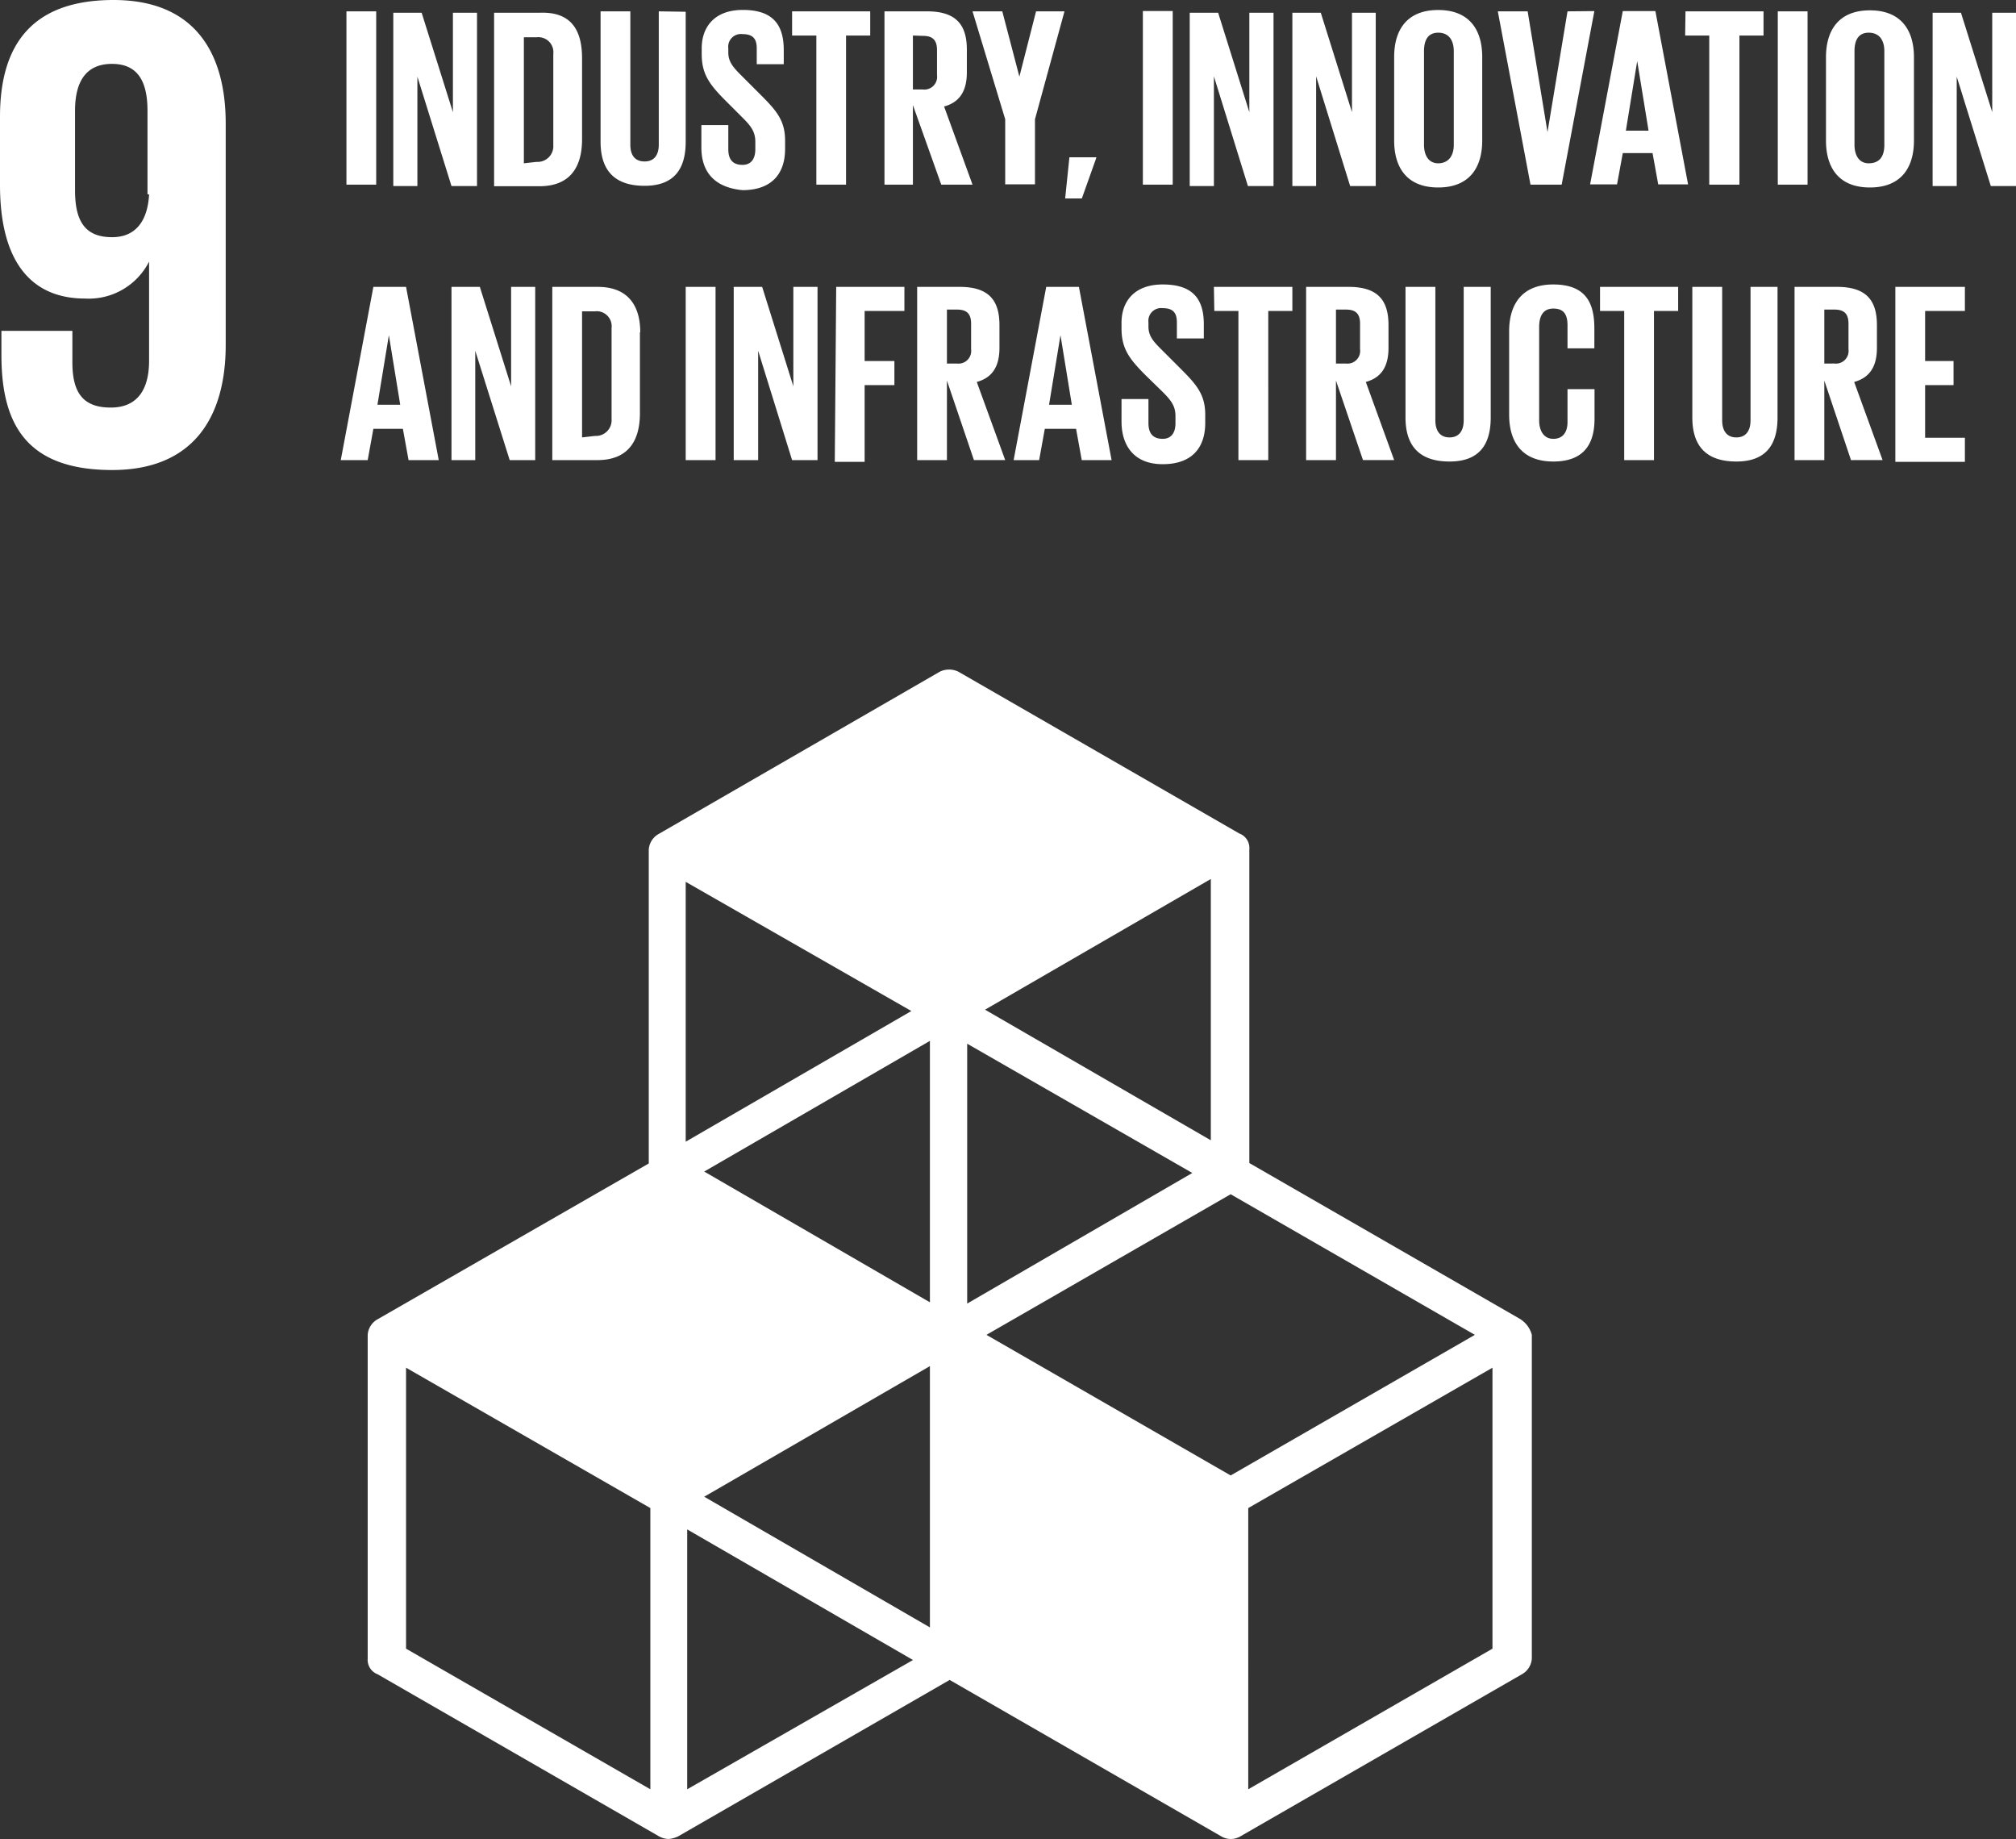 <svg xmlns="http://www.w3.org/2000/svg" viewBox="0 0 241.79 220.51"><rect x="0" y="0" width="241.79" height="220.51" fill="#333333" stroke="none"/><defs><style>.cls-1{fill:#fff;}</style></defs><g id="Livello_2" data-name="Livello 2"><g id="Layer_1" data-name="Layer 1"><path class="cls-1" d="M27.07,14.81C27.07,6.3,23.33,0,13.62,0,3.75,0,0,5.45,0,14v8.18c0,9,3.58,13.62,10.22,13.62a8.11,8.11,0,0,0,7.66-4.43V43.25c0,3.41-1.36,5.62-4.6,5.62-3.4,0-4.6-1.87-4.6-5.45V39.67H.17v2.9c0,8.17,2.89,13.79,13.28,13.79,9.71,0,13.62-6.3,13.62-15V14.81Zm-9.19,8.52c-.17,3.06-1.53,5.11-4.43,5.11C10.22,28.44,9,26.56,9,22.82V13.28c0-3.57,1.37-5.62,4.43-5.62s4.26,2.05,4.26,5.62v10ZM182.37,158.19l-32.53-18.73V101.83a1.84,1.84,0,0,0-1.19-1.88L114.94,80.54a2.54,2.54,0,0,0-2.22,0L79,100a2.31,2.31,0,0,0-1.19,1.88v37.63L45.29,158.19a2.31,2.31,0,0,0-1.19,1.87v38.82a1.85,1.85,0,0,0,1.19,1.88L79,220.17a2.46,2.46,0,0,0,1.19.34,3.15,3.15,0,0,0,1.19-.34l32.52-18.73,32.53,18.73a2.25,2.25,0,0,0,2.38,0l33.72-19.41a2.32,2.32,0,0,0,1.19-1.88V160.06a3.19,3.19,0,0,0-1.36-1.87Zm-70.84,36.95L84.46,179.47l27.07-15.66v31.33ZM143,140.65,116,156.31V125.15L143,140.65Zm-31.5,15.49L84.46,140.48l27.07-15.67v31.33Zm6.81,3.92,29.29-16.86,29.29,16.86-29.29,16.86Zm26.91-23.33-27.08-15.66,27.08-15.67Zm-35.93-15.49L82.24,136.9V105.74l27.08,15.5ZM78,214.55,48.7,197.69V164L78,180.83Zm4.42,0V183.39l27.08,15.66-27.08,15.5ZM179,197.69l-29.29,16.86V180.83L179,164Z"/><path class="cls-1" d="M41.55,1.36h3.57V22.14H41.55Zm8.51,7.83V22.31H47.17V1.53h3.4l3.75,11.92V1.53h2.89V22.31H54.15L50.06,9.19ZM69.81,7v9.71c0,3.23-1.36,5.62-5.11,5.62H59.26V1.53H64.7C68.62,1.36,69.81,3.75,69.81,7ZM64.36,19.41a1.88,1.88,0,0,0,2-2V6.47a1.8,1.8,0,0,0-2-2H62.83V19.58l1.53-.17Zm17.88-18V17c0,3.23-1.36,5.28-4.93,5.28-3.75,0-5.28-2-5.28-5.28V1.36H75.6v16c0,1.19.51,2,1.71,2s1.7-.85,1.7-2v-16Zm1.88,16.35V15h3.23v2.9c0,1.19.51,1.87,1.7,1.87,1,0,1.54-.68,1.54-1.87V17c0-1.19-.51-1.88-1.54-2.9l-2-2c-2-2-2.89-3.24-2.89-5.62V5.79c0-2.55,1.53-4.6,4.93-4.6C92.63,1.19,94,2.89,94,6v1.7H90.76V5.79c0-1.19-.51-1.7-1.71-1.7a1.52,1.52,0,0,0-1.7,1.7V6.3c0,1.19.68,1.87,1.7,2.89l2.22,2.22c1.87,1.87,2.89,3.06,2.89,5.45v1c0,2.89-1.53,4.94-5.11,4.94-3.57-.34-4.93-2.39-4.93-5.11ZM95,1.36h9.37v2.9h-2.9V22.14H97.91V4.26H95V1.36ZM109.49,12.6v9.54h-3.41V1.36h5.11c3.58,0,4.77,1.71,4.77,4.6V8.68c0,2.22-.85,3.58-2.73,4.09l3.41,9.37h-3.75Zm0-8.34v6.47h1.19A1.53,1.53,0,0,0,112.38,9V6c0-1.19-.51-1.7-1.7-1.7Zm14.64,10v7.84h-3.57V14.3L116.64,1.36h3.57l2.05,7.83,2-7.83h3.41L124.13,14.3Zm7.32,4.77-1.7,4.77h-2l.51-4.94h3.23Zm5.62-17.71h3.58V22.14h-3.58Zm8.52,7.83V22.31h-2.9V1.53h3.41l3.74,11.92V1.53h2.9V22.31h-3.07Zm12.26,0V22.31H155V1.53h3.41l3.74,11.92V1.53H165V22.31h-3.07Zm9.36,7.67v-10c0-3.23,1.53-5.62,5.28-5.62s5.28,2.39,5.28,5.62V16.86c0,3.23-1.53,5.62-5.28,5.62S167.21,20.09,167.21,16.86Zm7.15.51V6.13c0-1.19-.51-2.21-1.87-2.21-1.19,0-1.7.85-1.7,2.21V17.37c0,1.19.51,2.21,1.7,2.21S174.36,18.73,174.36,17.37Zm16.86-16L187.3,22.14h-3.74L179.64,1.36h3.58l2.38,14.48L188,1.36Zm-.51,20.78,3.92-20.78h3.91l3.92,20.78h-3.58l-.68-3.75h-3.57l-.69,3.75ZM195,15.67h2.72l-1.36-8.35Zm7.15-14.31h9.36v2.9h-2.89V22.14H205V4.26h-2.89Zm11.07,0h3.57V22.14h-3.57ZM219,16.86v-10c0-3.23,1.53-5.62,5.27-5.62s5.28,2.39,5.28,5.62V16.86c0,3.23-1.53,5.62-5.28,5.62S219,20.09,219,16.86Zm7,.51V6.13c0-1.19-.51-2.21-1.88-2.21-1.19,0-1.7.85-1.7,2.21V17.37c0,1.19.51,2.21,1.7,2.21C225.45,19.58,226,18.73,226,17.37Zm8.68-8.18V22.31h-2.89V1.53h3.4l3.75,11.92V1.53h2.89V22.31h-3.06Z"/><path class="cls-1" d="M40.87,55.17,44.78,34.4H48.7l3.92,20.77H49l-.68-3.75H44.78l-.68,3.75Zm4.42-6.64H48l-1.36-8.34-1.37,8.34ZM57,42.06V55.17H54.15V34.4h3.4L61.3,46.32V34.4h2.89V55.17H61.13L57,42.06Zm19.75-2.22v9.71c0,3.24-1.36,5.62-5.1,5.62H66.24V34.4h5.45C75.43,34.4,76.79,36.78,76.79,39.84ZM71.35,52.27a1.88,1.88,0,0,0,2-2V39.33a1.8,1.8,0,0,0-2-2H69.81V52.45l1.54-.18ZM82.24,34.4h3.58V55.17H82.24Zm8.69,7.66V55.17H88V34.4h3.41l3.74,11.92V34.4h2.9V55.17H95L90.93,42.06Zm9.36-7.66h8.18v2.89H103.7v6h3.57v2.89H103.7v9.2h-3.58l.17-20.94Zm13.28,11.23v9.54H110V34.4h5.11c3.57,0,4.76,1.7,4.76,4.59v2.73c0,2.21-.85,3.57-2.72,4.08l3.41,9.37h-3.75Zm0-8.51v6.47h1.2a1.52,1.52,0,0,0,1.7-1.7V38.82c0-1.19-.51-1.7-1.7-1.7Zm8,18.05,3.91-20.77h3.92l3.92,20.77h-3.58l-.68-3.75h-3.75l-.68,3.75Zm4.25-6.64h2.73l-1.36-8.34Zm8.69,2V47.85h3.23v2.89c0,1.19.51,1.88,1.71,1.88,1,0,1.53-.69,1.53-1.88v-.85c0-1.19-.51-1.87-1.53-2.89l-2.05-2c-2-2-2.89-3.23-2.89-5.62v-.68c0-2.55,1.53-4.59,4.94-4.59,3.57,0,4.93,1.7,4.93,4.76v1.71h-3.23V38.65c0-1.19-.51-1.7-1.7-1.7a1.53,1.53,0,0,0-1.71,1.7v.51c0,1.2.68,1.88,1.71,2.9l2.21,2.21c1.87,1.87,2.89,3.07,2.89,5.45v1c0,2.9-1.53,4.94-5.1,4.94s-4.94-2.38-4.94-5.11ZM145.59,34.4H155v2.89h-2.89V55.17h-3.58V37.29h-2.89Zm14.64,11.23v9.54h-3.58V34.4h5.11c3.58,0,4.77,1.7,4.77,4.59v2.73c0,2.21-.85,3.57-2.72,4.08l3.4,9.37h-3.74Zm0-8.51v6.47h1.19a1.52,1.52,0,0,0,1.7-1.7V38.82c0-1.19-.51-1.7-1.7-1.7Zm18.56-2.72V50.06c0,3.24-1.36,5.28-4.94,5.28-3.74,0-5.28-2-5.28-5.28V34.4h3.58v16c0,1.19.51,2.05,1.7,2.05s1.7-.86,1.7-2.05v-16ZM181,49.72v-10c0-3.23,1.54-5.61,5.28-5.61,3.92,0,4.94,2.21,4.94,5.27v2.39H188V39c0-1.36-.51-2-1.7-2s-1.7.85-1.7,2.21V50.4c0,1.19.51,2.22,1.7,2.22s1.7-.86,1.7-2V46.66h3.24v3.57c0,2.9-1.19,5.11-4.94,5.11S181,53,181,49.72ZM191.9,34.4h9.37v2.89h-2.9V55.17H194.8V37.29h-2.9Zm21.29,0V50.06c0,3.24-1.37,5.28-4.94,5.28-3.75,0-5.28-2-5.28-5.28V34.4h3.58v16c0,1.19.51,2.05,1.7,2.05s1.7-.86,1.7-2.05v-16Zm5.61,11.23v9.54h-3.57V34.4h5.11c3.57,0,4.77,1.7,4.77,4.59v2.73c0,2.21-.86,3.57-2.73,4.08l3.41,9.37H222Zm0-8.51v6.47H220a1.52,1.52,0,0,0,1.7-1.7V38.82c0-1.19-.51-1.7-1.7-1.7Zm8.52-2.72h8.34v2.89h-4.77v6h3.41v2.89h-3.41v6.31h4.77v2.89h-8.34V34.4Z"/></g></g></svg>